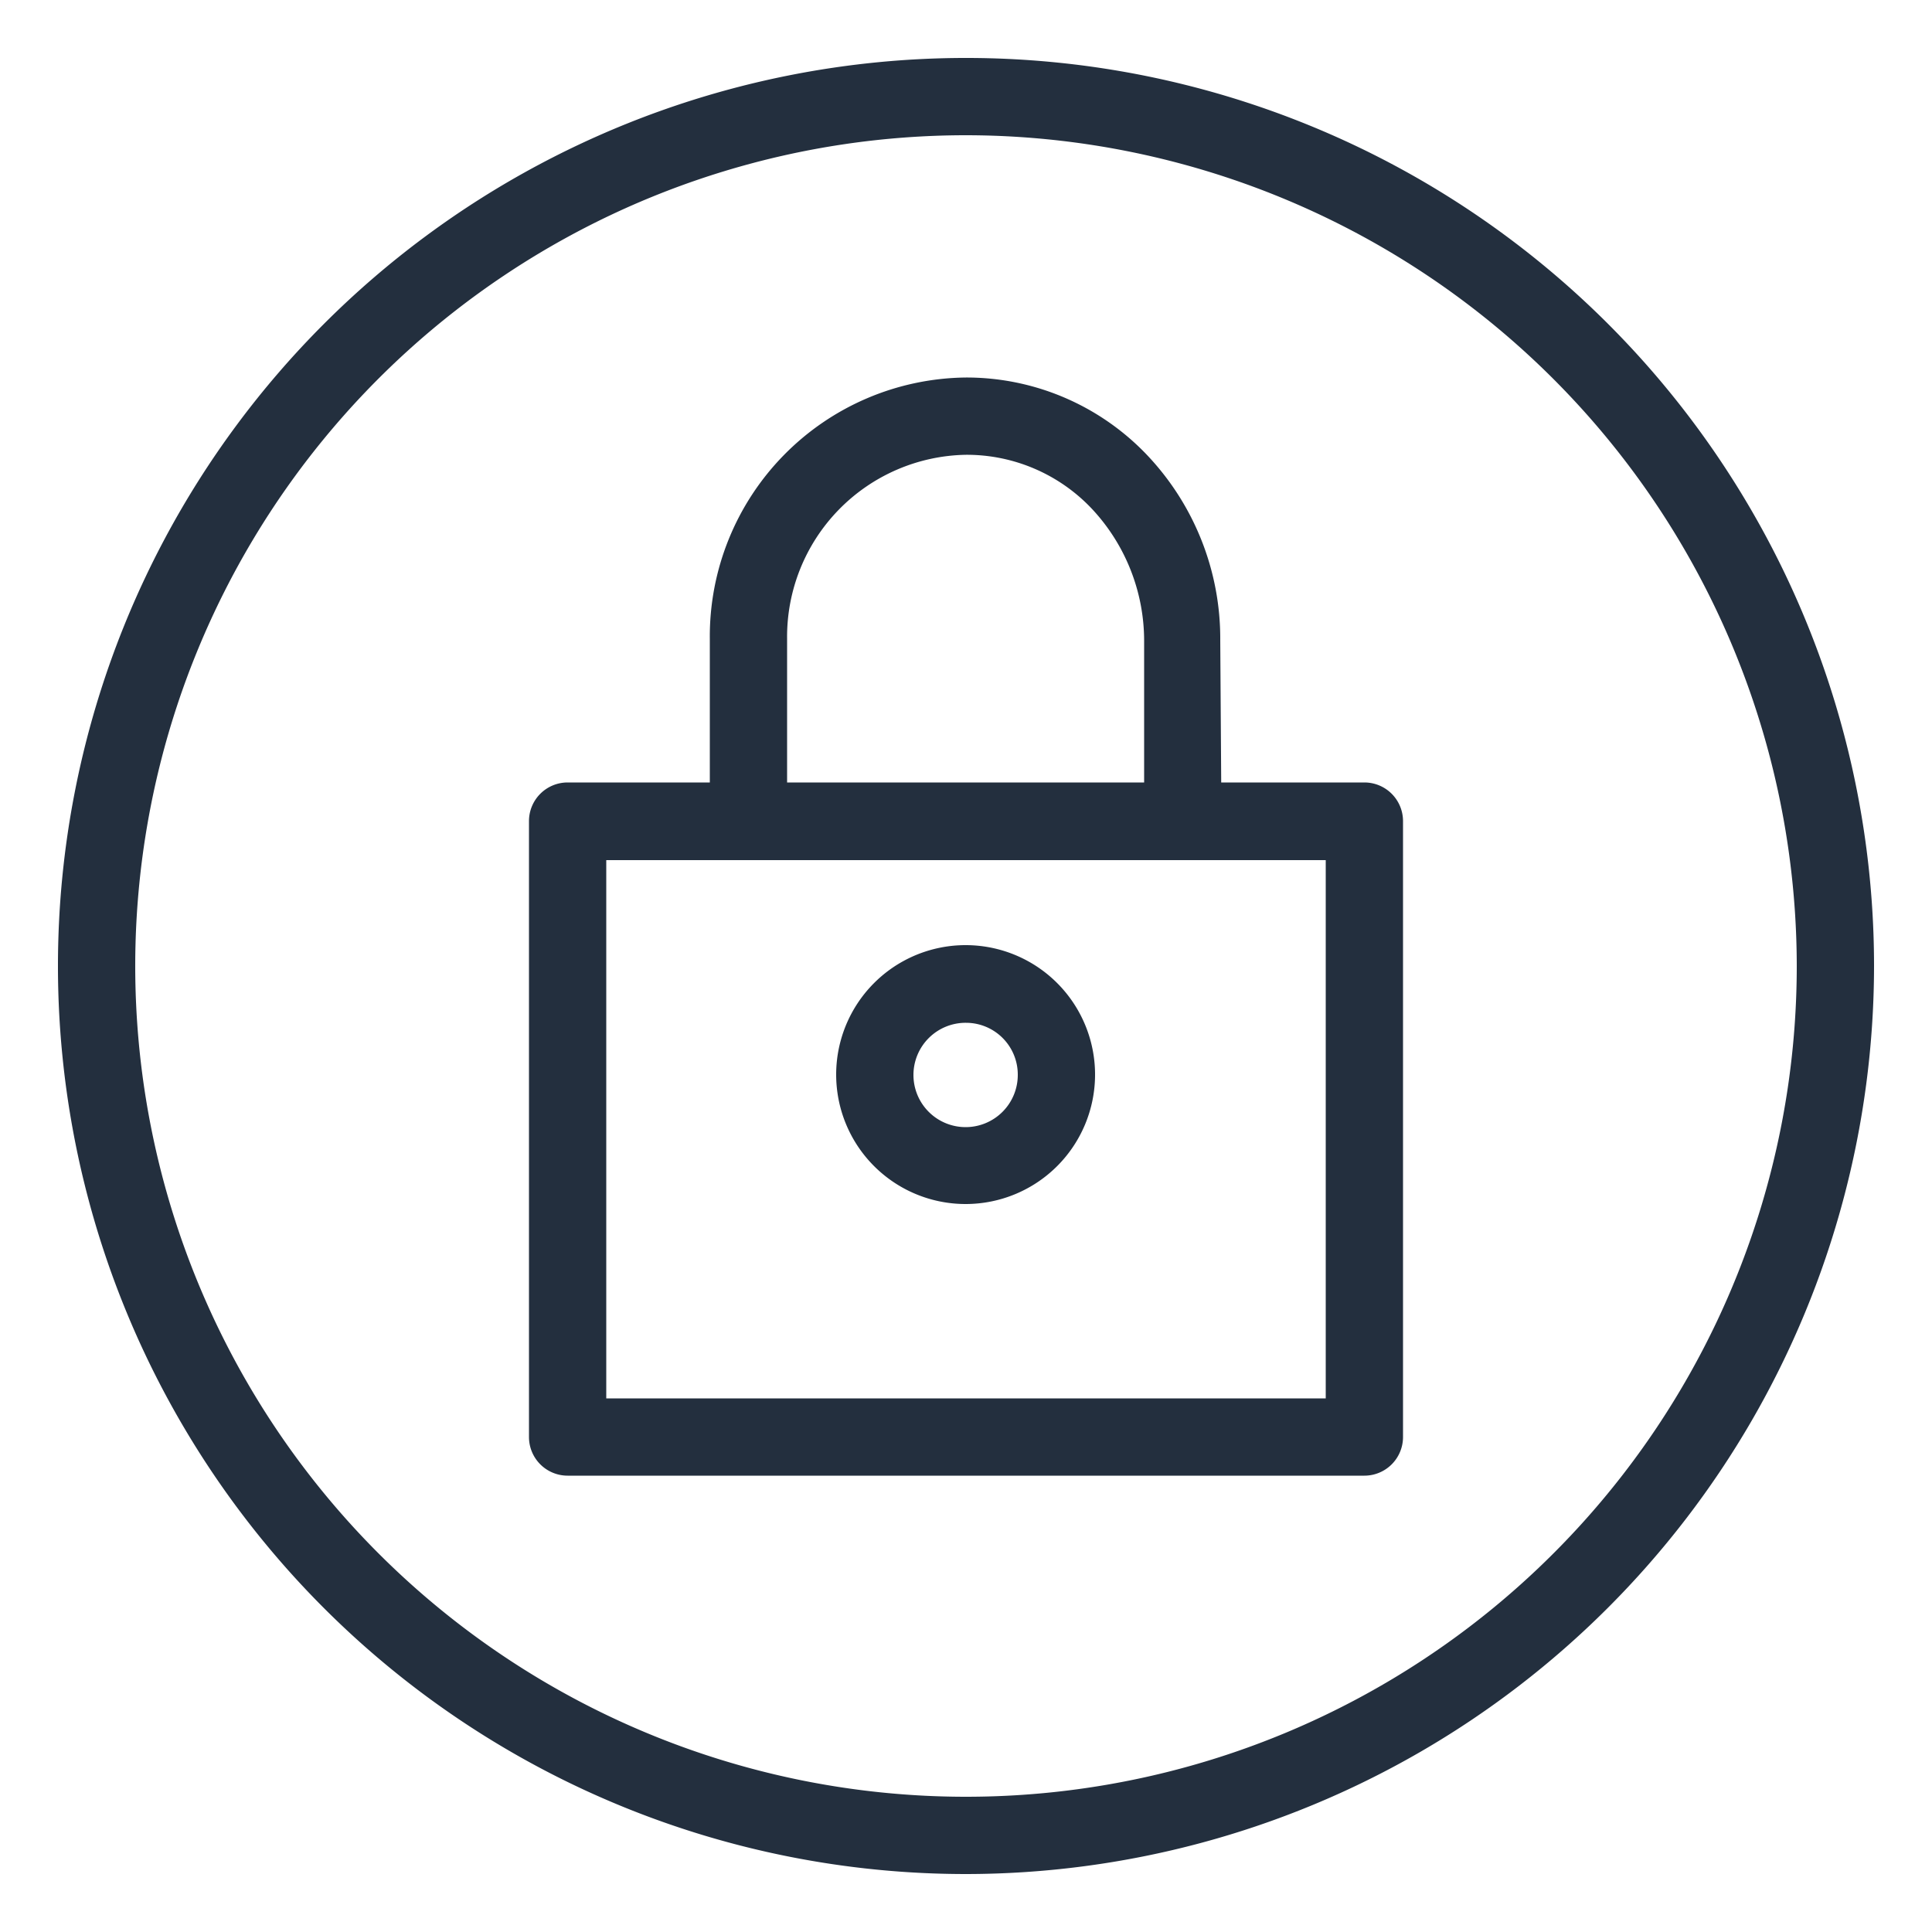 <svg xmlns="http://www.w3.org/2000/svg" viewBox="0 0 50 50"><defs><style>.cls-1{fill:#232f3e;}</style></defs><title>Amazon-VPC_VPN-Gateway_dark-bg</title><g id="Working"><path class="cls-1" d="M35.31,38.19H14.69a1,1,0,0,1-1-1V21.25a1,1,0,0,1,1-1H35.31a1,1,0,0,1,1,1V37.19A1,1,0,0,1,35.31,38.19Zm-19.62-2H34.31V22.26H15.69Z"/><path class="cls-1" d="M31.61,21.05h-2V16.59a5,5,0,0,0-1.35-3.42A4.45,4.45,0,0,0,25,11.77h0a4.71,4.71,0,0,0-4.63,4.76l0,4.51h-2l0-4.51A6.7,6.7,0,0,1,25,9.77h0a6.45,6.45,0,0,1,4.68,2,6.9,6.9,0,0,1,1.9,4.8Z"/><path class="cls-1" d="M25,48.5A23.5,23.5,0,1,1,48.5,25,23.52,23.52,0,0,1,25,48.5Zm0-45A21.5,21.5,0,1,0,46.5,25,21.52,21.52,0,0,0,25,3.5Z"/><path class="cls-1" d="M25,31.16a3.35,3.35,0,1,1,3.34-3.35A3.35,3.35,0,0,1,25,31.16Zm0-4.69a1.35,1.35,0,1,0,1.34,1.34A1.34,1.34,0,0,0,25,26.47Z"/></g></svg>
